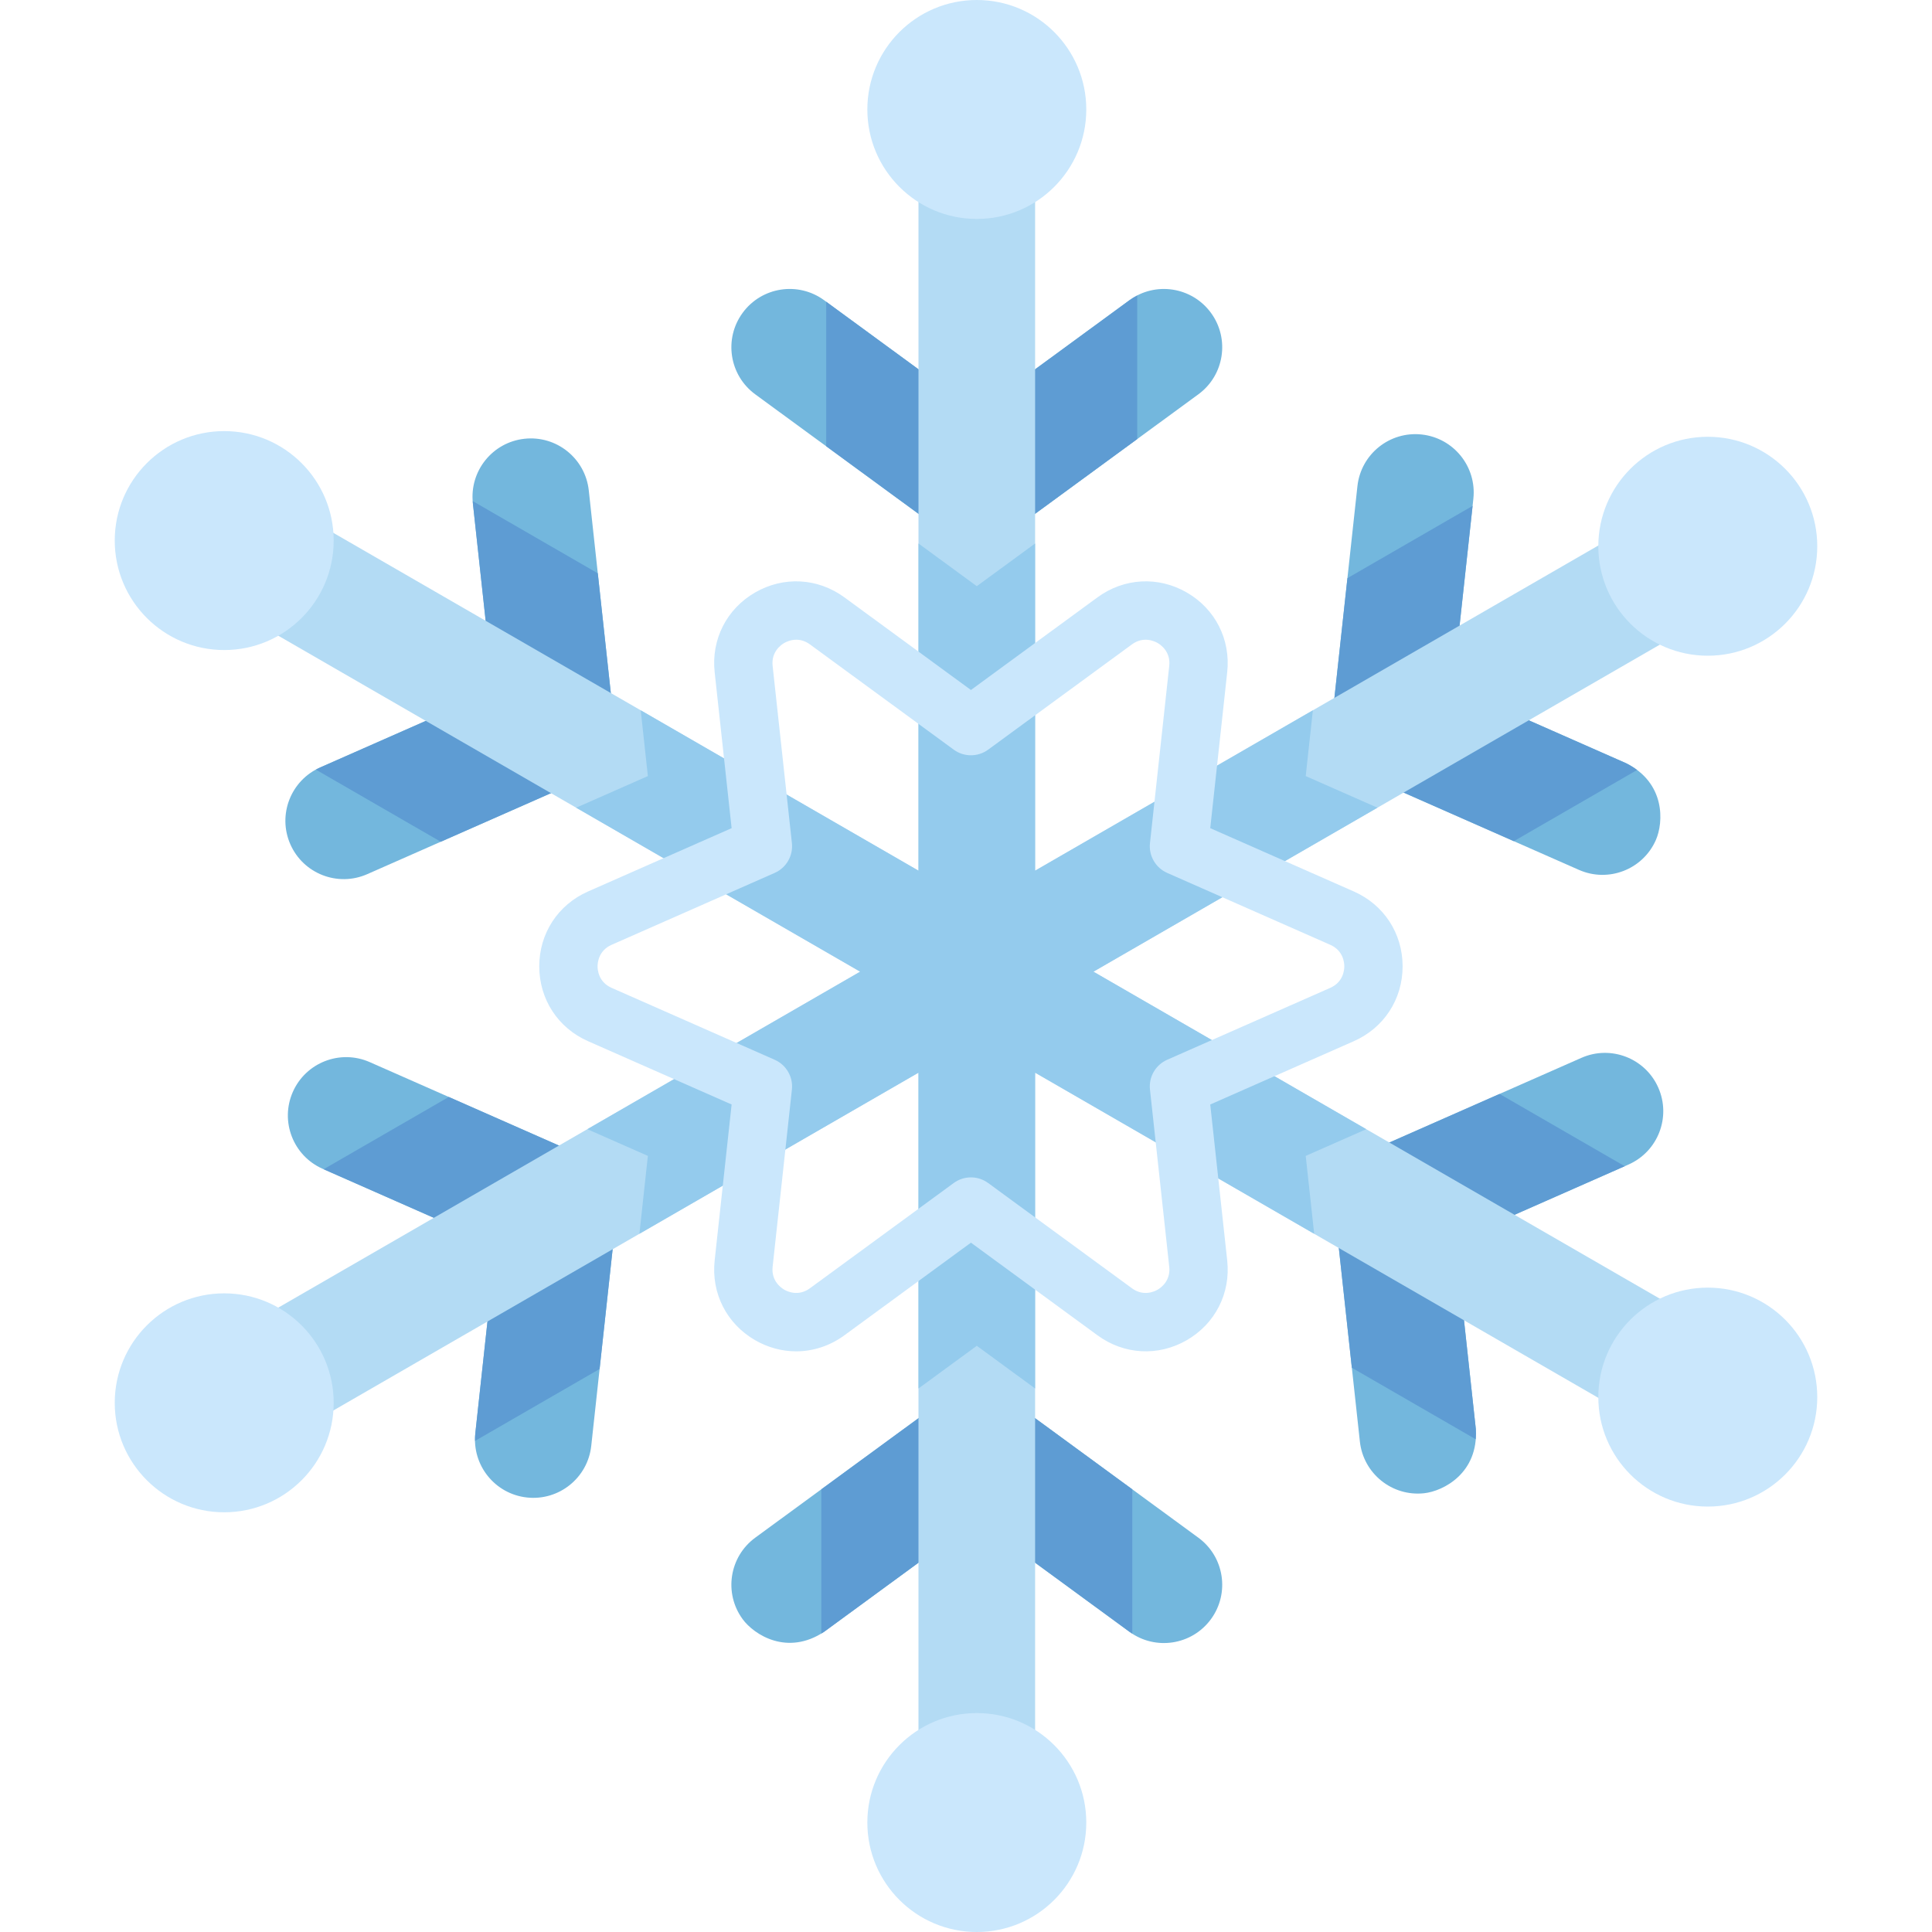 <?xml version="1.0" encoding="iso-8859-1"?>
<!-- Generator: Adobe Illustrator 19.0.0, SVG Export Plug-In . SVG Version: 6.00 Build 0)  -->
<svg version="1.1" id="Capa_1" xmlns="http://www.w3.org/2000/svg" xmlns:xlink="http://www.w3.org/1999/xlink" x="0px" y="0px"
	 viewBox="0 0 512 512" style="enable-background:new 0 0 512 512;" xml:space="preserve">
<g>
	<path style="fill:#73B7DD;" d="M258.861,143.781c-3.206,0-6.41-0.994-9.127-2.983l-49.584-36.297
		c-6.887-5.042-8.383-14.71-3.341-21.597c5.041-6.888,14.709-8.383,21.597-3.341l40.456,29.616l40.456-29.616
		c6.889-5.041,16.556-3.544,21.597,3.341c5.042,6.887,3.545,16.555-3.341,21.597l-49.585,36.297
		C265.271,142.787,262.066,143.781,258.861,143.781z"/>
	<path style="fill:#73B7DD;" d="M196.808,429.097c-5.042-6.887-3.545-16.555,3.341-21.597l49.584-36.298
		c5.434-3.978,12.821-3.978,18.256,0l49.585,36.298c6.887,5.042,8.383,14.71,3.341,21.597c-5.041,6.886-14.711,8.382-21.597,3.341
		l-40.456-29.617l-40.456,29.617C208.637,438.911,199.835,433.232,196.808,429.097z"/>
	<path style="fill:#73B7DD;" d="M160.698,200.456c-1.603,2.776-4.066,5.054-7.148,6.413l-56.227,24.792
		c-7.809,3.443-16.931-0.096-20.374-7.905c-3.445-7.809,0.095-16.929,7.905-20.374l45.876-20.229l-5.42-49.844
		c-0.921-8.486,5.209-16.11,13.692-17.033c8.485-0.923,16.11,5.208,17.033,13.692l6.643,61.091
		C163.042,194.406,162.301,197.68,160.698,200.456z"/>
	<path style="fill:#73B7DD;" d="M377.415,395.723c-8.485,0.923-16.11-5.208-17.033-13.692l-6.644-61.091
		c-0.727-6.695,2.966-13.093,9.127-15.81l56.228-24.792c7.809-3.443,16.931,0.096,20.374,7.905
		c3.443,7.808-0.097,16.931-7.905,20.374l-45.877,20.229l5.421,49.844C391.828,390.385,382.509,395.169,377.415,395.723z"/>
	<path style="fill:#73B7DD;" d="M161.351,312.674c1.603,2.776,2.344,6.048,1.98,9.397l-6.643,61.09
		c-0.923,8.485-8.548,14.614-17.033,13.692c-8.485-0.921-14.614-8.547-13.692-17.033l5.42-49.844l-45.876-20.229
		c-7.809-3.445-11.347-12.566-7.905-20.374c3.443-7.809,12.565-11.348,20.374-7.905l56.227,24.792
		C157.284,307.62,159.748,309.899,161.351,312.674z"/>
	<path style="fill:#73B7DD;" d="M438.816,222.626c-3.443,7.809-12.565,11.347-20.374,7.905l-56.227-24.791
		c-6.163-2.718-9.856-9.114-9.127-15.81l6.644-61.091c0.923-8.485,8.548-14.614,17.033-13.692
		c8.484,0.923,14.614,8.549,13.692,17.033l-5.421,49.845l45.877,20.228C441.399,207.474,440.883,217.937,438.816,222.626z"/>
</g>
<g>
	<path style="fill:#5E9CD3;" d="M258.861,143.781c3.205,0,6.411-0.995,9.127-2.983l33.384-24.439V78.312
		c-0.705,0.364-1.396,0.767-2.055,1.251l-40.456,29.616l-39.902-29.21v38.301l30.775,22.529
		C252.451,142.788,255.655,143.781,258.861,143.781z"/>
	<path style="fill:#5E9CD3;" d="M249.732,371.202l-32.08,23.484v38.223c0.249-0.15,0.5-0.304,0.751-0.47l40.456-29.617
		l40.456,29.617c0.244,0.179,0.5,0.331,0.751,0.493v-38.245l-32.08-23.484C262.554,367.225,255.168,367.225,249.732,371.202z"/>
	<path style="fill:#5E9CD3;" d="M160.698,200.456c1.602-2.775,2.344-6.049,1.98-9.396l-4.255-39.125L125.281,132.8
		c0.013,0.171,0.011,0.339,0.03,0.51l5.42,49.844l-45.876,20.229c-0.397,0.175-0.774,0.374-1.148,0.577l33.1,19.111l36.743-16.202
		C156.633,205.51,159.095,203.232,160.698,200.456z"/>
	<path style="fill:#5E9CD3;" d="M391.107,378.69l-5.421-49.844l44.882-19.79l-33.171-19.151l-34.532,15.226
		c-6.163,2.718-9.856,9.114-9.127,15.81l4.516,41.528l32.829,18.953C391.151,380.555,391.166,379.648,391.107,378.69z"/>
	<path style="fill:#5E9CD3;" d="M161.351,312.674c-1.602-2.775-4.067-5.054-7.148-6.413l-35.27-15.553l-33.17,19.15l45.622,20.116
		l-5.42,49.844c-0.074,0.686-0.087,1.363-0.072,2.035l33.01-19.058l4.429-40.724C163.695,318.723,162.954,315.451,161.351,312.674z"
		/>
	<path style="fill:#5E9CD3;" d="M362.215,205.74l38.964,17.179l32.671-18.863c-0.868-0.649-1.839-1.257-2.937-1.803l-45.877-20.228
		l5.216-47.961l-33.17,19.151l-3.993,36.716C352.359,196.624,356.052,203.022,362.215,205.74z"/>
</g>
<path style="fill:#B3DBF4;" d="M449.291,349.604l-159.525-92.101l159.525-92.102c7.391-4.267,9.923-13.717,5.656-21.108
	c-4.267-7.391-13.717-9.926-21.108-5.656l-159.525,92.101V43.522c0-8.534-6.919-15.453-15.453-15.453
	c-8.534,0-15.453,6.919-15.453,15.453v187.217L81.274,137.13c-7.393-4.27-16.843-1.736-21.108,5.656
	c-4.267,7.392-1.735,16.842,5.656,21.108l162.134,93.607L65.821,351.111c-7.391,4.267-9.923,13.717-5.656,21.108
	c2.862,4.958,10.905,10.342,21.108,5.656l162.134-93.608V468.47c0,8.534,6.919,15.453,15.453,15.453
	c8.534,0,15.453-6.919,15.453-15.453V284.268l159.525,92.101c10.421,5.827,18.247-0.699,21.108-5.656
	C459.214,363.322,456.681,353.871,449.291,349.604z"/>
<polygon style="fill:#94CBED;" points="346.029,306.323 362.072,299.249 289.766,257.503 365.031,214.049 346.029,205.669 
	347.925,188.239 274.314,230.738 274.314,144.032 258.861,155.344 243.408,144.032 243.408,230.739 169.798,188.24 171.693,205.669 
	152.69,214.049 227.955,257.503 155.651,299.249 171.693,306.323 169.448,326.969 243.408,284.268 243.408,367.961 258.861,356.649 
	274.314,367.961 274.314,284.268 348.274,326.969 "/>
<g>
	<circle style="fill:#CAE7FC;" cx="258.866" cy="29.01" r="29.01"/>
	<circle style="fill:#CAE7FC;" cx="258.866" cy="482.99" r="29.01"/>
	<circle style="fill:#CAE7FC;" cx="59.419" cy="143.257" r="29.01"/>
	<circle style="fill:#CAE7FC;" cx="452.581" cy="370.247" r="29.01"/>
	<circle style="fill:#CAE7FC;" cx="59.419" cy="371.761" r="29.01"/>
	<circle style="fill:#CAE7FC;" cx="452.581" cy="144.761" r="29.01"/>
	<path style="fill:#CAE7FC;" d="M210.982,358.117c-3.716,0-7.45-0.98-10.875-2.957c-7.552-4.36-11.658-12.455-10.715-21.124
		l4.495-41.333l-38.043-16.774c-7.98-3.518-12.936-11.121-12.936-19.841c0-8.722,4.957-16.324,12.936-19.842l38.043-16.774
		l-4.495-41.333c-0.943-8.669,3.163-16.763,10.715-21.124c7.553-4.36,16.616-3.87,23.652,1.282l33.548,24.56l33.548-24.56
		c7.038-5.15,16.1-5.641,23.652-1.282c7.552,4.36,11.658,12.455,10.715,21.124l-4.495,41.333l38.043,16.774
		c7.98,3.518,12.936,11.121,12.936,19.842c0,8.72-4.957,16.323-12.936,19.841l-38.043,16.774l4.495,41.333
		c0.943,8.669-3.163,16.763-10.715,21.124c-7.554,4.36-16.616,3.867-23.652-1.283l-33.548-24.558l-33.548,24.558
		C219.913,356.693,215.461,358.117,210.982,358.117z M211.024,169.534c-1.515,0-2.709,0.584-3.19,0.862
		c-0.825,0.477-3.487,2.323-3.079,6.072l5.107,46.956c0.365,3.348-1.482,6.546-4.564,7.905l-43.218,19.056
		c-3.45,1.522-3.718,4.749-3.718,5.703c0,0.953,0.268,4.182,3.718,5.702l43.218,19.056c3.081,1.358,4.928,4.556,4.564,7.905
		l-5.107,46.956c-0.408,3.749,2.254,5.595,3.079,6.072c0.824,0.476,3.755,1.858,6.798-0.369l38.112-27.899
		c2.718-1.99,6.411-1.99,9.127,0l38.113,27.899c3.043,2.23,5.974,0.846,6.798,0.369c0.825-0.477,3.487-2.323,3.079-6.072
		l-5.107-46.956c-0.365-3.348,1.482-6.546,4.564-7.905l43.218-19.056c3.45-1.522,3.718-4.749,3.718-5.702
		c0-0.954-0.268-4.183-3.718-5.703l-43.218-19.056c-3.081-1.358-4.928-4.557-4.564-7.905l5.107-46.956
		c0.408-3.749-2.254-5.595-3.079-6.072c-0.826-0.477-3.756-1.858-6.798,0.368l-38.112,27.9c-2.718,1.99-6.411,1.99-9.127,0
		l-38.112-27.9C213.361,169.835,212.11,169.534,211.024,169.534z"/>
</g>
</svg>
